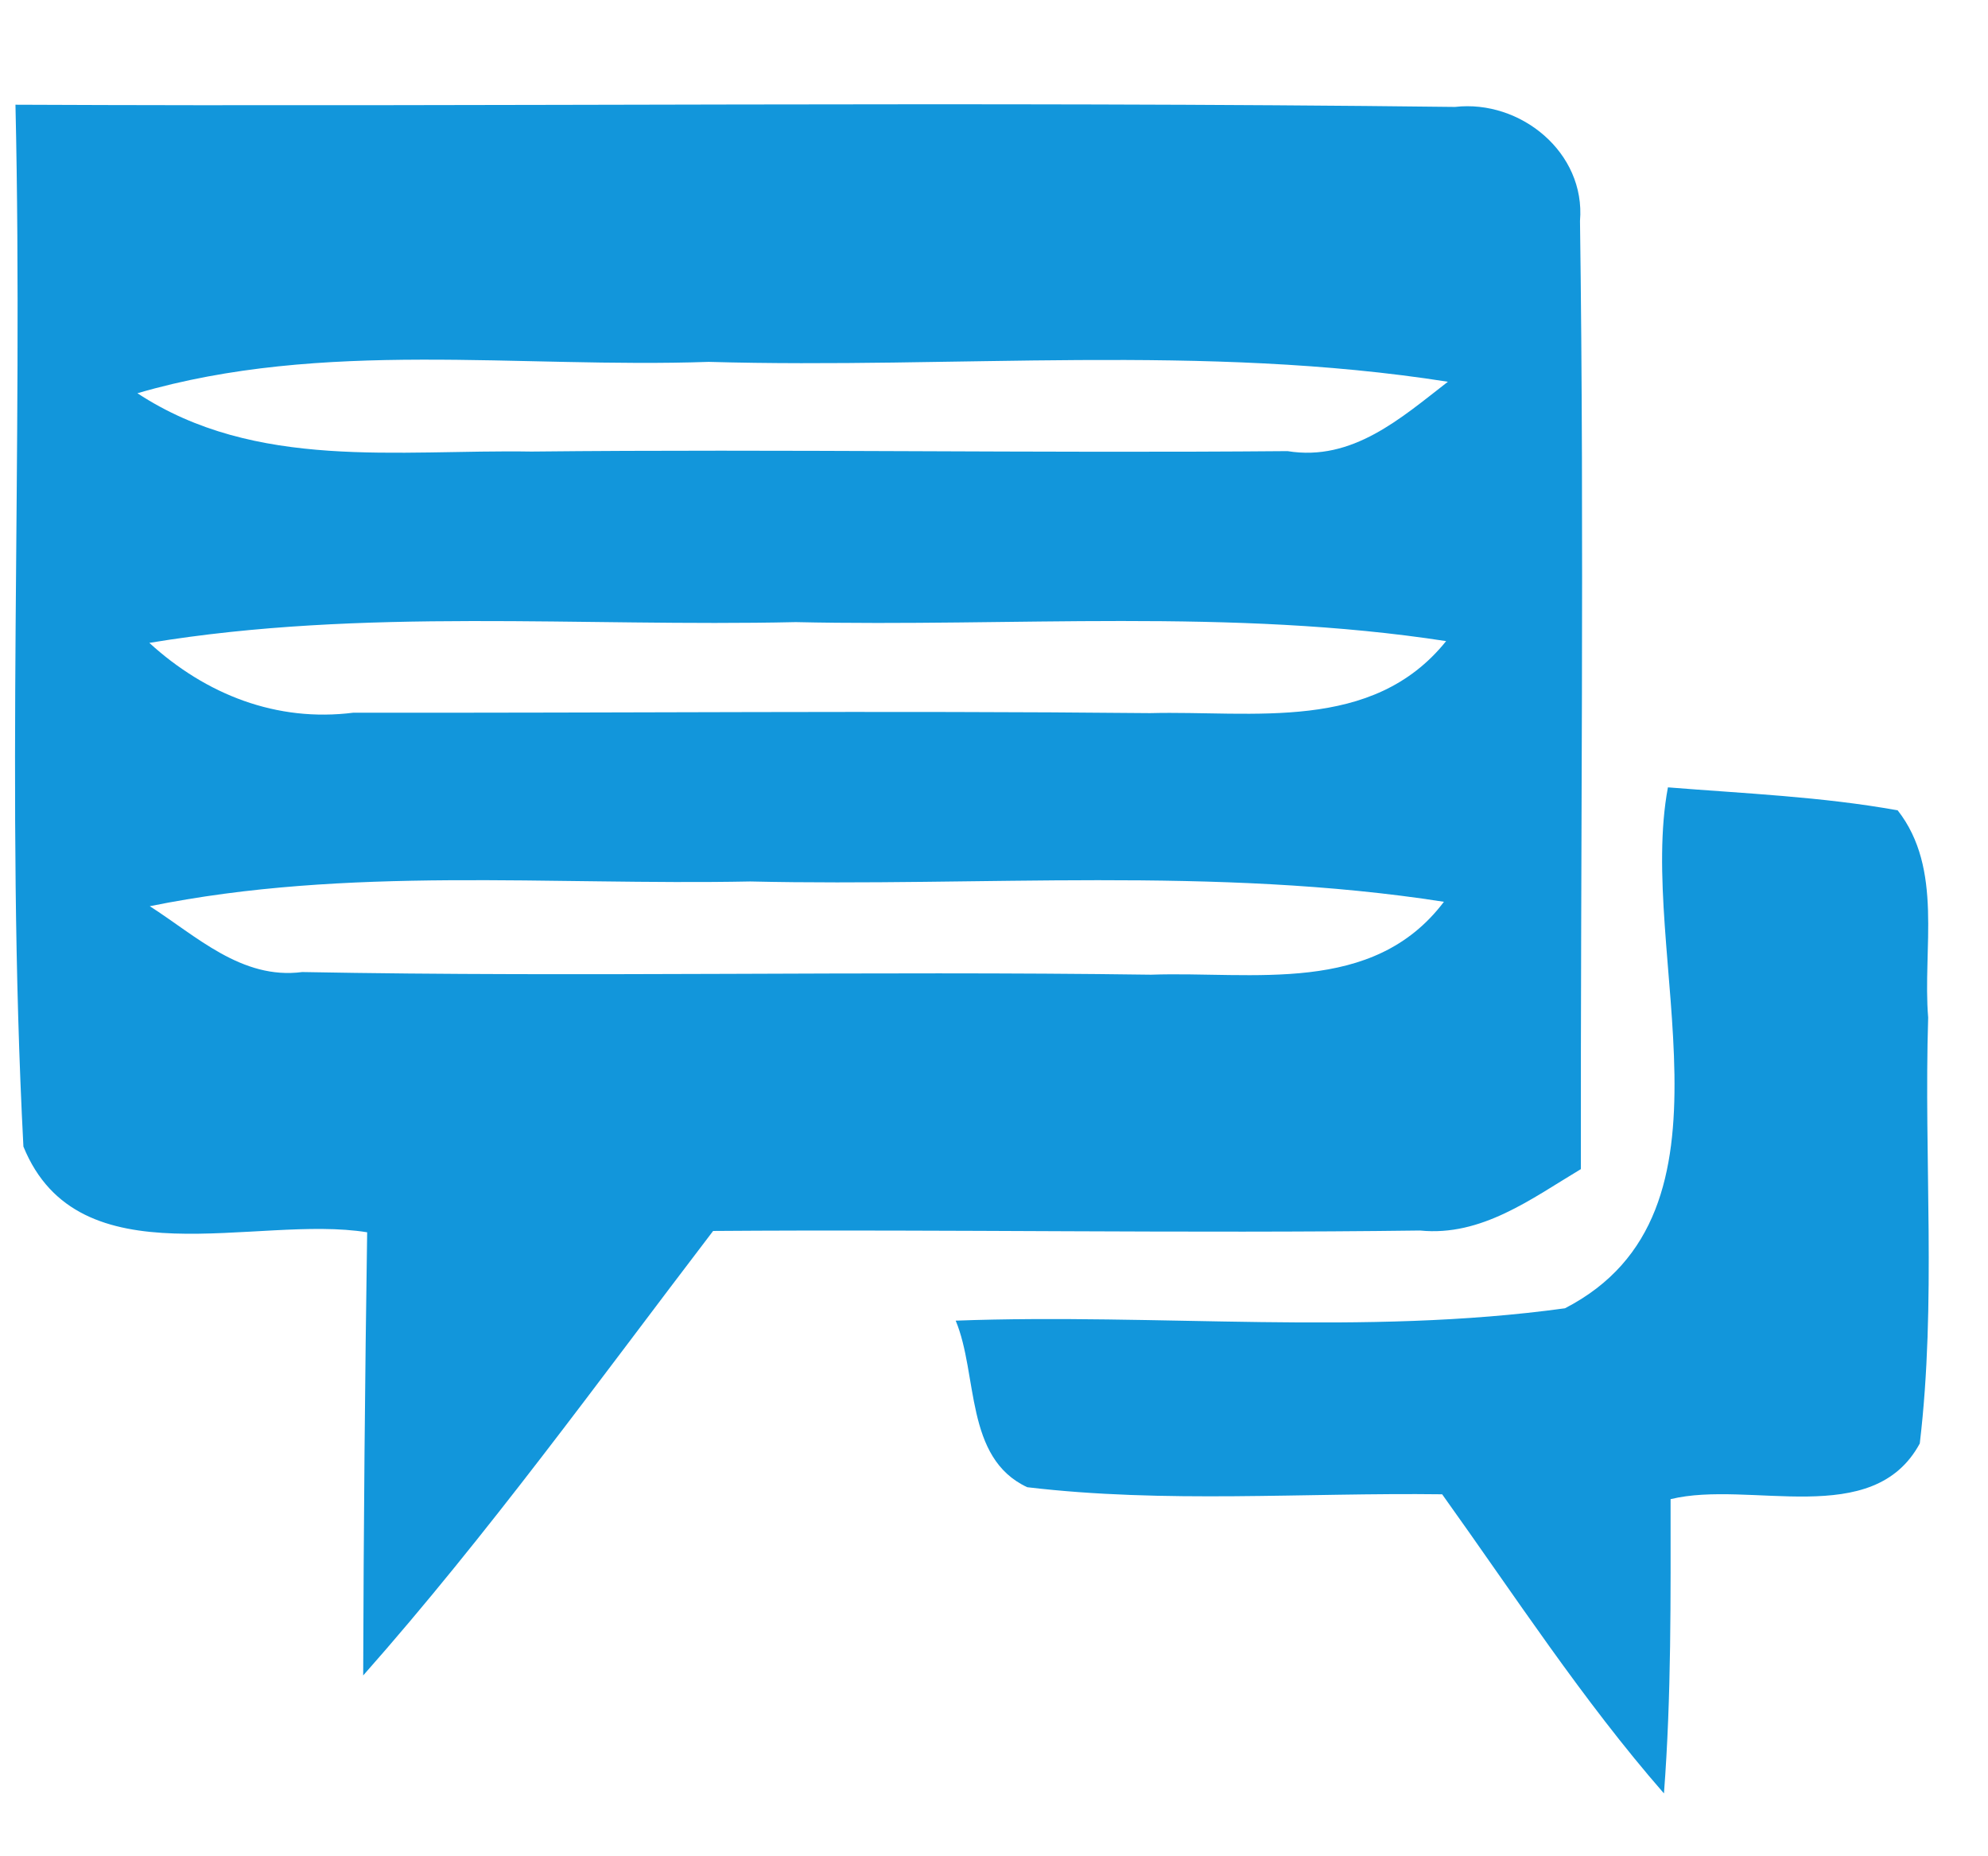 <?xml version="1.0" standalone="no"?><!DOCTYPE svg PUBLIC "-//W3C//DTD SVG 1.1//EN" "http://www.w3.org/Graphics/SVG/1.1/DTD/svg11.dtd"><svg t="1565446559649" class="icon" viewBox="0 0 1097 1024" version="1.1" xmlns="http://www.w3.org/2000/svg" p-id="3351" xmlns:xlink="http://www.w3.org/1999/xlink" width="34.281" height="32"><defs><style type="text/css"></style></defs><path d="M8.533 57.783c264.777 1.219 529.554-1.95 794.331 1.219 36.084-4.145 72.168 25.112 68.998 62.903 2.438 174.324 0.244 348.891 0.488 523.215-27.307 16.335-54.857 37.303-88.747 33.89-129.95 1.707-260.145-0.731-390.095 0.244-63.147 82.651-124.099 167.253-193.097 245.272 0.244-81.676 0.975-163.109 2.194-244.541-61.44-9.996-159.208 27.55-189.684-47.299-9.996-191.147 0-383.269-4.389-574.903M75.825 216.99c65.341 42.91 143.848 30.964 217.478 32.183 138.971-1.463 278.187 0.975 417.158-0.244 35.84 5.851 62.659-18.286 88.503-38.278-134.827-21.211-272.091-7.07-407.893-10.971-105.082 3.657-212.602-12.678-315.246 17.31m6.583 137.752c31.208 28.526 70.217 43.886 112.64 38.522 146.53 0.244 293.059-1.219 439.589 0.244 56.808-1.463 122.636 10.971 163.352-39.741-118.735-18.286-239.421-7.802-358.888-10.484-118.979 2.682-238.69-8.046-356.693 11.459m0.244 145.31c25.6 16.335 50.712 40.716 84.114 36.328 156.038 2.926 312.32-0.731 468.358 1.463 56.32-1.95 122.392 11.703 161.646-40.229-126.537-19.749-255.269-8.29-382.781-11.215-110.446 2.194-222.11-8.533-331.337 13.653z" fill="#1296db" p-id="3352"></path><path d="M920.381 434.469c42.423 3.413 84.846 5.12 126.781 12.678 25.356 32.427 13.653 76.312 16.823 114.347-2.438 78.263 4.632 157.013-4.632 235.032-25.844 47.787-93.623 19.992-137.509 30.72 0 54.126 0.488 108.251-3.657 162.377-45.105-51.688-82.408-109.227-122.392-165.059-76.312-0.975-152.869 5.12-228.937-3.901-34.621-16.091-27.063-62.171-39.497-91.916 111.909-4.145 225.036 8.533 336.213-6.827 102.644-52.907 39.497-195.291 56.808-287.451z" fill="#1296db" p-id="3353"></path></svg>